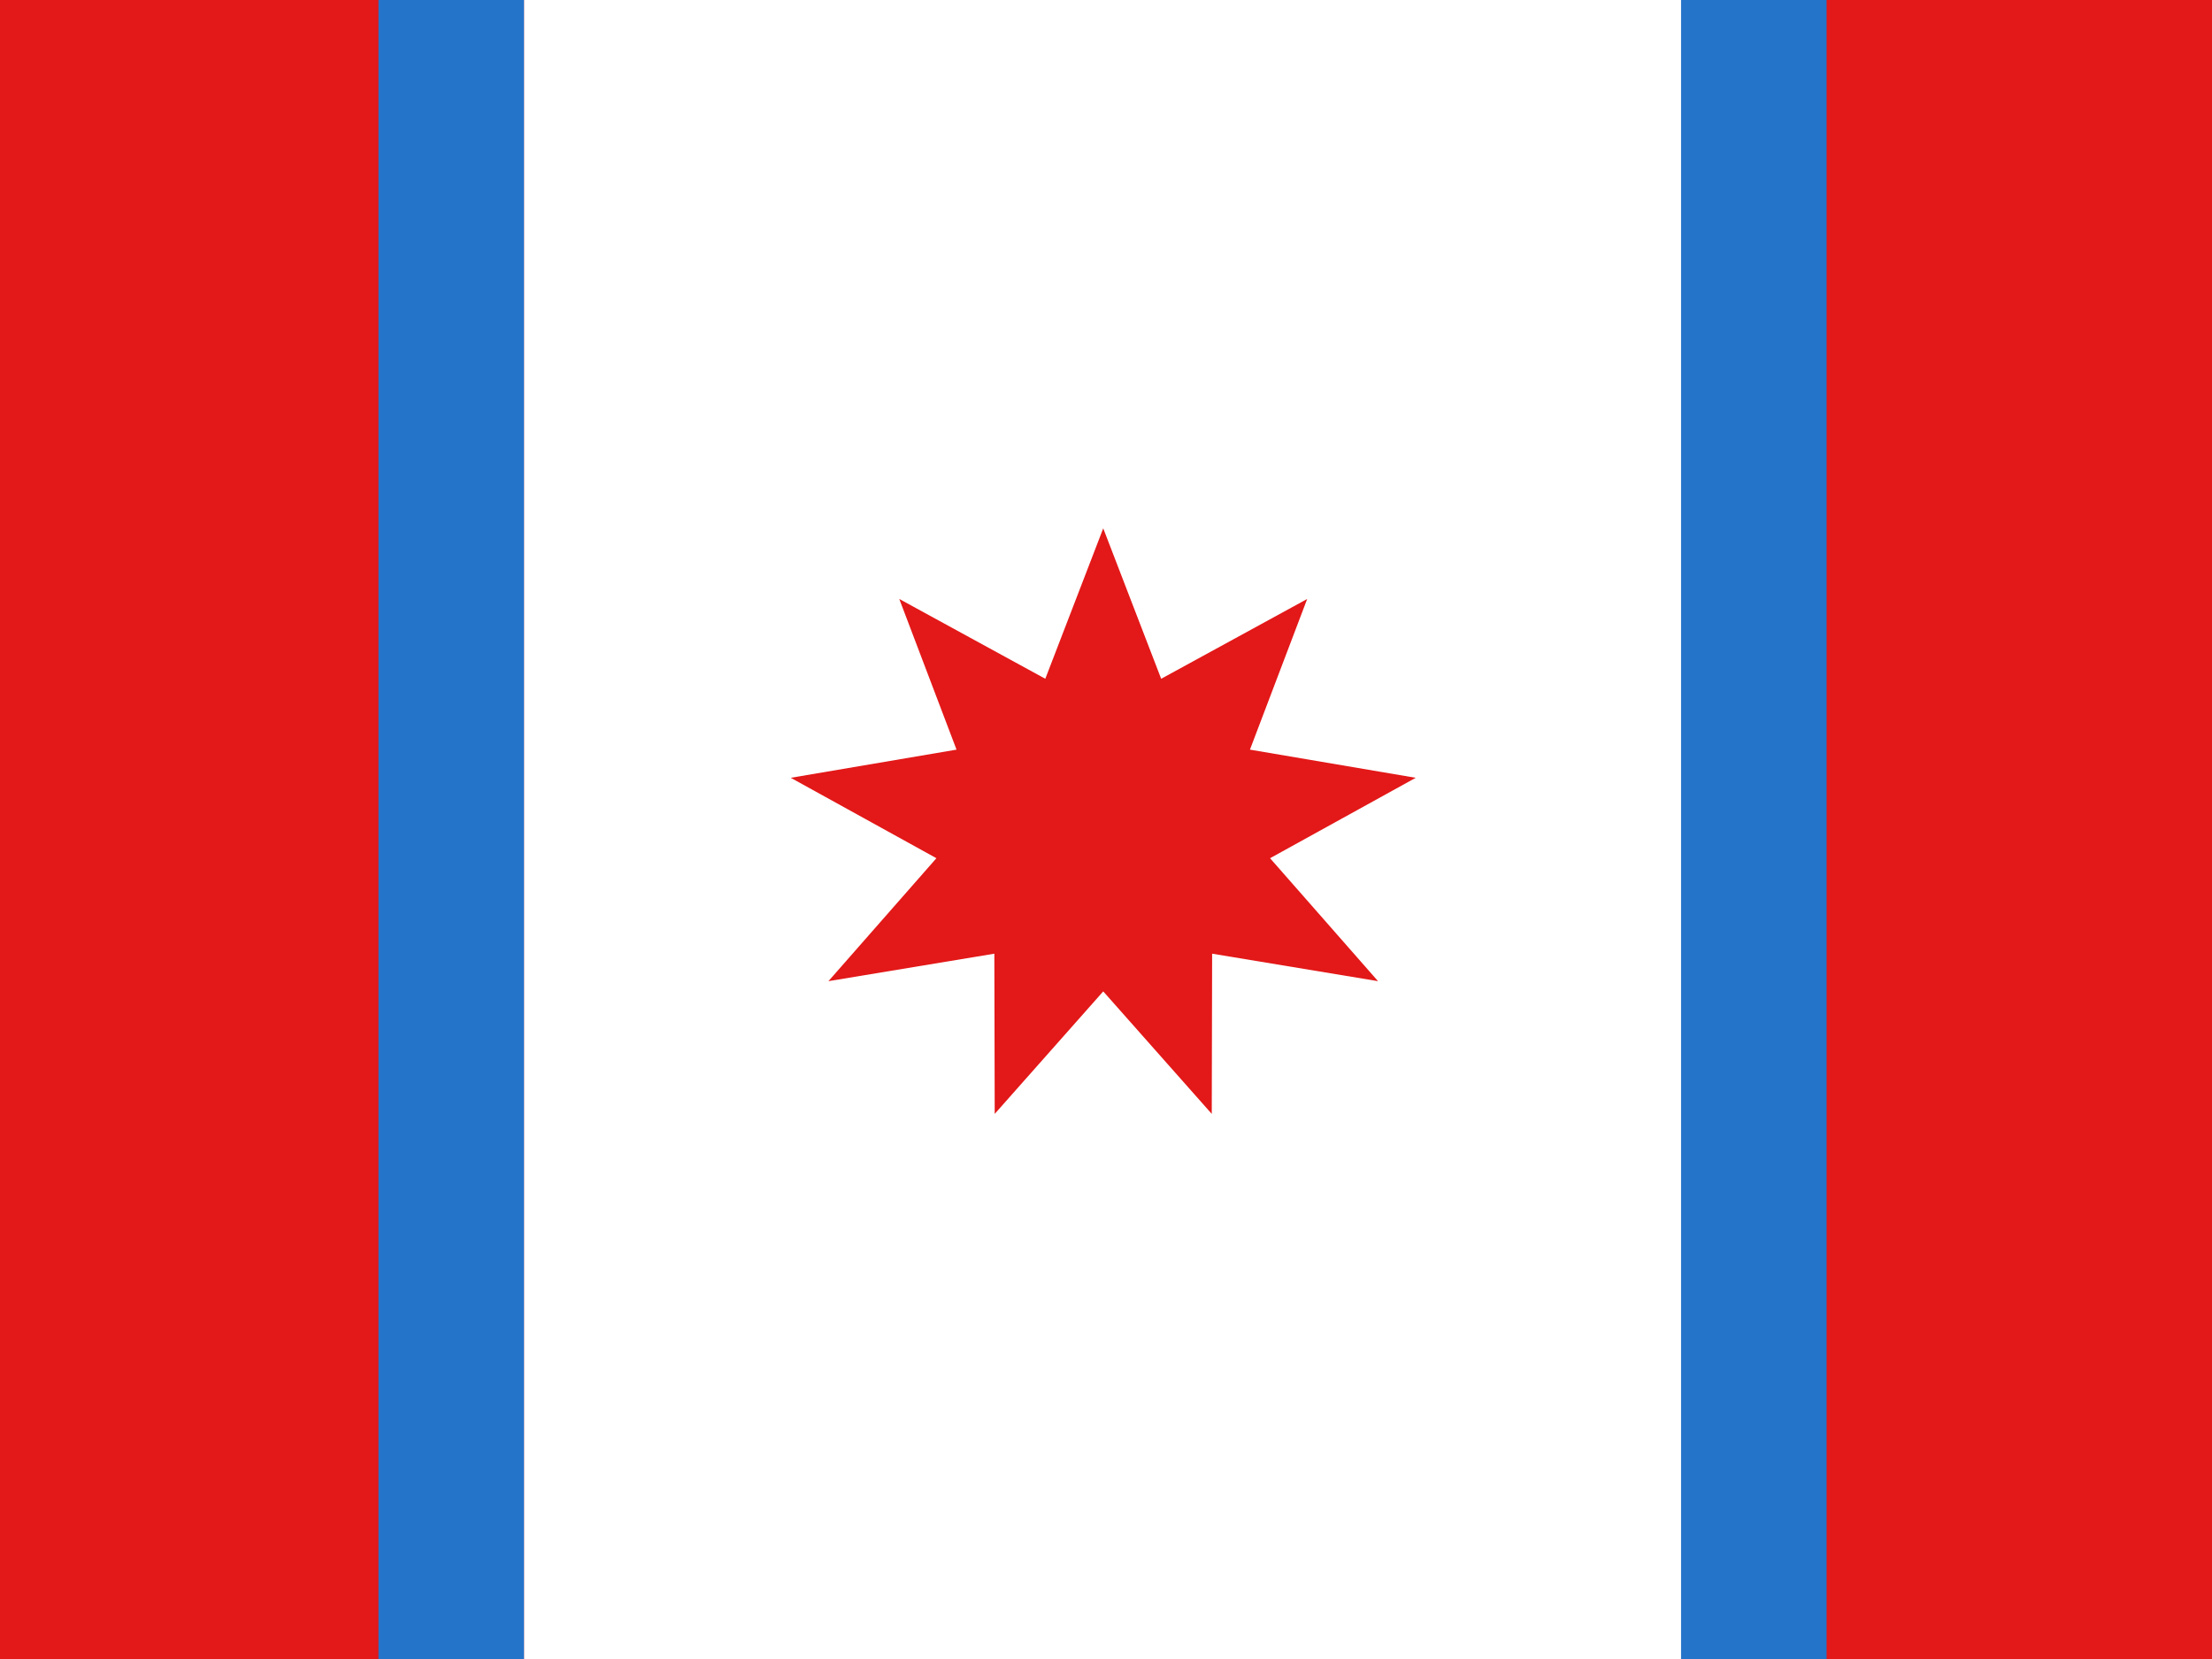 <?xml version="1.0" encoding="UTF-8"?>
<!-- Generated by Pixelmator Pro 3.6 -->
<svg width="400" height="300" viewBox="0 0 400 300" xmlns="http://www.w3.org/2000/svg">
    <g id="Group-copy">
        <path id="rect3" fill="#e31818" stroke="none" d="M 409 0 L 409 300 L -10 300 L -10 0 Z"/>
        <path id="rect3-copy" fill="#ffffff" stroke="none" d="M 304.25 0 L 304.25 300 L 94.75 300 L 94.75 0 Z"/>
        <path id="rect3-copy-3" fill="#2474ca" stroke="none" d="M 94.75 0 L 94.75 300 L 68.432 300 L 68.432 0 Z"/>
        <path id="rect3-copy-4" fill="#2474ca" stroke="none" d="M 330.307 0 L 330.307 300 L 303.989 300 L 303.989 0 Z"/>
        <path id="Star" fill="#e31818" fill-rule="evenodd" stroke="none" d="M 199.5 95.54 L 189.023 122.743 L 162.617 108.312 L 172.97 135.558 L 142.993 140.651 L 169.332 155.191 L 149.808 177.425 L 179.809 172.456 L 179.875 201.428 L 199.5 179.275 L 219.125 201.428 L 219.191 172.456 L 249.192 177.425 L 229.668 155.191 L 256.007 140.651 L 226.03 135.558 L 236.383 108.312 L 209.977 122.743 Z"/>
    </g>
</svg>

